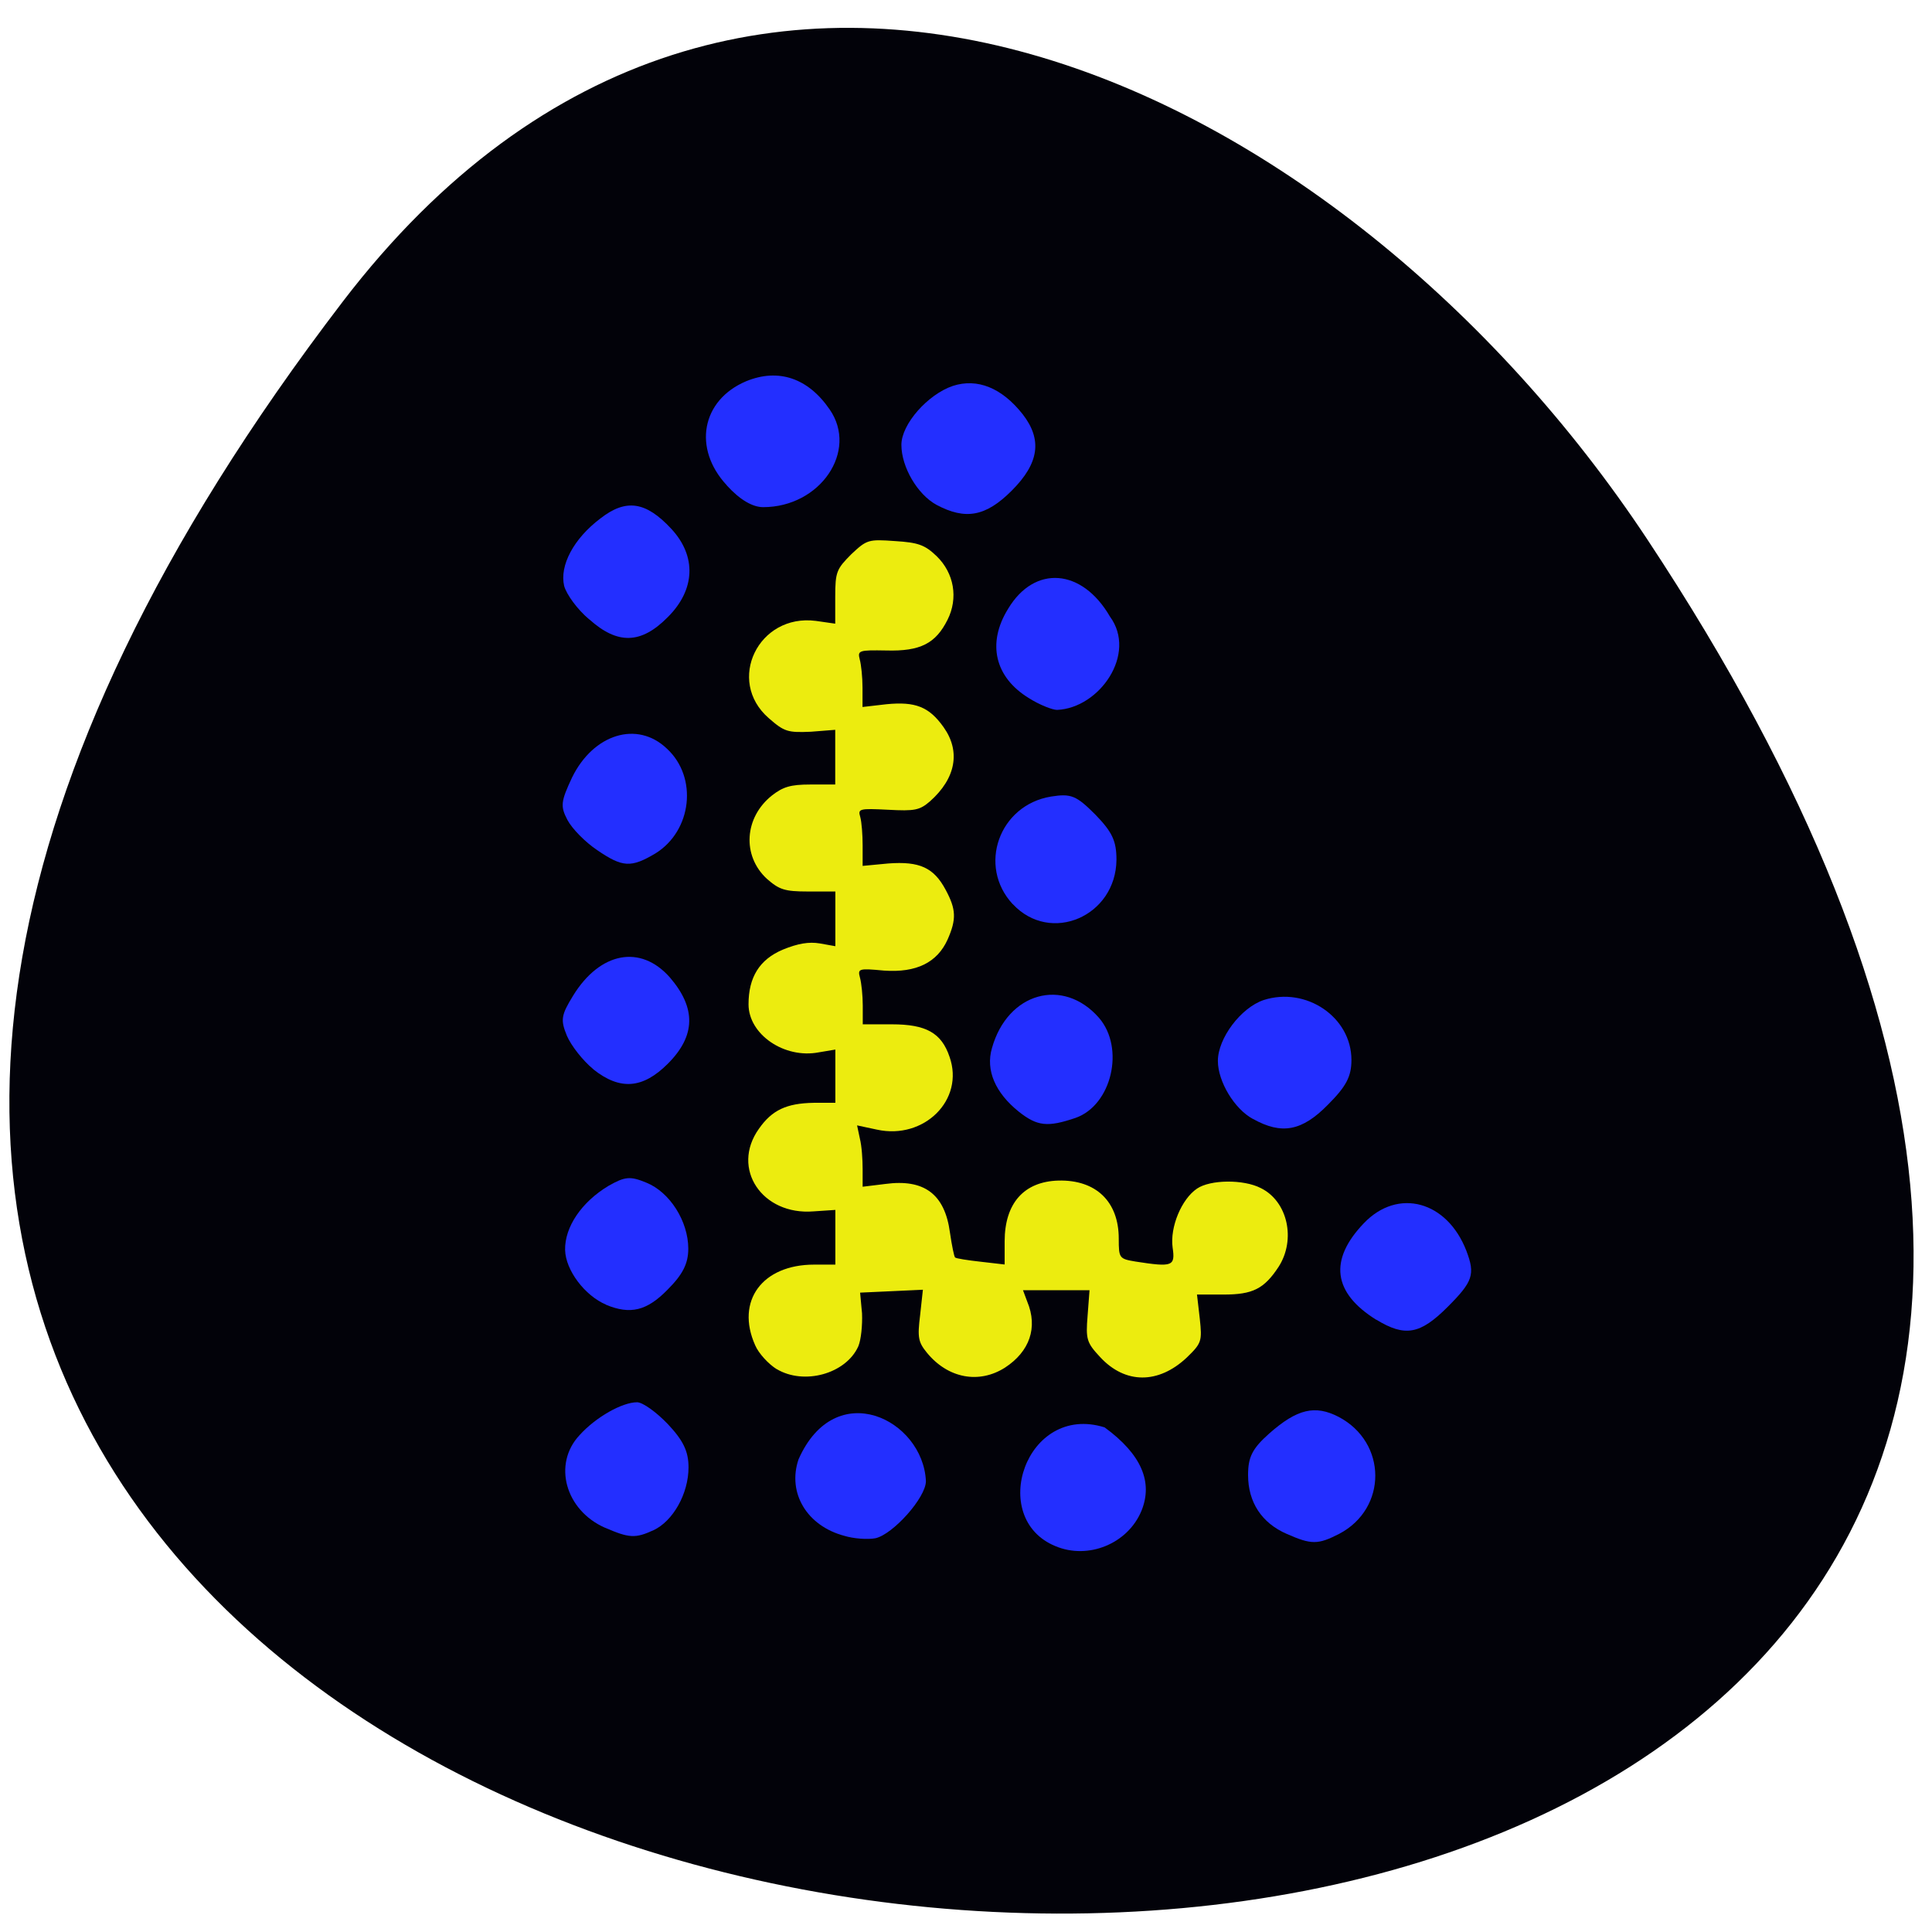 <svg xmlns="http://www.w3.org/2000/svg" viewBox="0 0 16 16"><path d="m 2.84 2.496 c -12.434 16.25 21.781 18.559 10.801 1.969 c -2.504 -3.781 -7.508 -6.273 -10.801 -1.969" fill="#020209"/><path d="m 6.434 11.34 c -0.07 -0.043 -0.152 -0.133 -0.18 -0.199 c -0.164 -0.367 0.059 -0.668 0.488 -0.668 h 0.176 v -0.453 l -0.18 0.012 c -0.426 0.035 -0.688 -0.355 -0.453 -0.684 c 0.109 -0.156 0.23 -0.211 0.453 -0.215 h 0.18 v -0.441 l -0.137 0.023 c -0.285 0.055 -0.582 -0.148 -0.582 -0.398 c 0 -0.223 0.09 -0.371 0.285 -0.453 c 0.125 -0.051 0.215 -0.066 0.305 -0.051 l 0.129 0.023 v -0.453 h -0.227 c -0.195 0 -0.238 -0.016 -0.34 -0.105 c -0.207 -0.191 -0.188 -0.508 0.043 -0.691 c 0.09 -0.07 0.152 -0.09 0.316 -0.09 h 0.207 v -0.453 l -0.203 0.016 c -0.191 0.008 -0.219 0 -0.348 -0.113 c -0.355 -0.309 -0.086 -0.867 0.391 -0.805 l 0.16 0.023 v -0.223 c 0 -0.207 0.012 -0.23 0.133 -0.352 c 0.129 -0.121 0.141 -0.125 0.363 -0.109 c 0.191 0.012 0.246 0.031 0.344 0.125 c 0.145 0.141 0.18 0.348 0.09 0.527 c -0.098 0.195 -0.223 0.262 -0.508 0.254 c -0.227 -0.004 -0.238 0 -0.219 0.074 c 0.012 0.043 0.023 0.148 0.023 0.234 v 0.16 l 0.199 -0.023 c 0.238 -0.023 0.352 0.02 0.473 0.191 c 0.141 0.199 0.102 0.422 -0.113 0.613 c -0.086 0.074 -0.125 0.082 -0.348 0.07 c -0.238 -0.012 -0.25 -0.008 -0.23 0.059 c 0.012 0.043 0.02 0.148 0.02 0.238 v 0.168 l 0.211 -0.02 c 0.262 -0.02 0.379 0.035 0.477 0.219 c 0.086 0.16 0.09 0.242 0.016 0.41 c -0.086 0.191 -0.258 0.277 -0.527 0.258 c -0.211 -0.02 -0.219 -0.016 -0.199 0.059 c 0.012 0.043 0.023 0.148 0.023 0.23 v 0.156 h 0.242 c 0.281 0 0.41 0.07 0.477 0.27 c 0.125 0.355 -0.211 0.688 -0.602 0.602 l -0.164 -0.035 l 0.023 0.109 c 0.016 0.063 0.023 0.176 0.023 0.254 v 0.145 l 0.188 -0.023 c 0.32 -0.043 0.492 0.082 0.535 0.402 c 0.016 0.109 0.035 0.203 0.043 0.207 c 0.008 0.008 0.102 0.023 0.211 0.035 l 0.199 0.023 v -0.191 c 0 -0.316 0.16 -0.496 0.445 -0.504 c 0.313 -0.008 0.5 0.176 0.5 0.48 c 0 0.164 0.004 0.168 0.141 0.191 c 0.305 0.047 0.328 0.039 0.305 -0.117 c -0.023 -0.168 0.074 -0.402 0.203 -0.488 c 0.109 -0.074 0.383 -0.078 0.527 -0.004 c 0.223 0.109 0.293 0.426 0.148 0.652 c -0.121 0.184 -0.215 0.23 -0.457 0.23 h -0.219 l 0.023 0.199 c 0.02 0.188 0.016 0.203 -0.109 0.324 c -0.234 0.219 -0.508 0.219 -0.715 -0.004 c -0.113 -0.121 -0.121 -0.148 -0.105 -0.344 l 0.016 -0.211 h -0.551 l 0.035 0.094 c 0.09 0.215 0.02 0.414 -0.184 0.547 c -0.215 0.137 -0.473 0.09 -0.648 -0.125 c -0.07 -0.086 -0.078 -0.125 -0.055 -0.309 l 0.023 -0.211 l -0.258 0.012 l -0.262 0.012 l 0.016 0.172 c 0.004 0.098 -0.008 0.219 -0.031 0.273 c -0.102 0.227 -0.449 0.324 -0.676 0.188" fill="#ecec0f"/><g fill="#232fff"><path d="m 5.01 12.652 c -0.328 -0.145 -0.434 -0.527 -0.211 -0.766 c 0.137 -0.152 0.355 -0.273 0.477 -0.273 c 0.047 0 0.16 0.082 0.254 0.18 c 0.129 0.137 0.172 0.227 0.172 0.359 c 0 0.219 -0.129 0.445 -0.289 0.52 c -0.152 0.07 -0.203 0.066 -0.402 -0.02"/><path d="m 5.02 10.805 c -0.176 -0.074 -0.336 -0.285 -0.34 -0.453 c -0.004 -0.191 0.137 -0.398 0.359 -0.531 c 0.137 -0.078 0.18 -0.082 0.313 -0.027 c 0.195 0.078 0.348 0.32 0.348 0.547 c 0 0.125 -0.047 0.215 -0.172 0.34 c -0.172 0.176 -0.309 0.207 -0.508 0.125"/><path d="m 4.914 8.855 c -0.086 -0.07 -0.184 -0.195 -0.219 -0.277 c -0.055 -0.133 -0.047 -0.172 0.051 -0.332 c 0.223 -0.363 0.559 -0.426 0.801 -0.152 c 0.219 0.254 0.215 0.484 -0.016 0.715 c -0.207 0.207 -0.395 0.223 -0.617 0.047"/><path d="m 4.945 7.04 c -0.098 -0.066 -0.207 -0.176 -0.246 -0.25 c -0.059 -0.113 -0.055 -0.152 0.039 -0.352 c 0.176 -0.359 0.539 -0.473 0.785 -0.238 c 0.258 0.238 0.207 0.68 -0.094 0.867 c -0.203 0.121 -0.273 0.117 -0.484 -0.027"/><path d="m 4.879 5.129 c -0.098 -0.082 -0.188 -0.207 -0.207 -0.277 c -0.039 -0.168 0.078 -0.391 0.301 -0.559 c 0.211 -0.164 0.375 -0.141 0.586 0.086 c 0.211 0.227 0.199 0.504 -0.027 0.73 c -0.223 0.227 -0.418 0.23 -0.652 0.02"/><path d="m 6.992 12.719 c -0.309 -0.082 -0.473 -0.355 -0.379 -0.633 c 0.305 -0.691 1.031 -0.332 1.055 0.18 c 0 0.137 -0.273 0.441 -0.418 0.473 c -0.063 0.012 -0.18 0.004 -0.258 -0.02"/><path d="m 10.656 12.703 c -0.207 -0.09 -0.32 -0.262 -0.32 -0.488 c 0 -0.148 0.035 -0.219 0.176 -0.344 c 0.23 -0.203 0.379 -0.238 0.574 -0.137 c 0.402 0.211 0.406 0.758 0.004 0.969 c -0.176 0.09 -0.23 0.09 -0.434 0"/><path d="m 8.742 12.805 c -0.566 -0.23 -0.246 -1.188 0.406 -0.984 c 0.305 0.223 0.402 0.453 0.305 0.691 c -0.113 0.273 -0.441 0.406 -0.711 0.293"/><path d="m 6.02 4.02 c -0.285 -0.305 -0.211 -0.707 0.16 -0.863 c 0.266 -0.109 0.512 -0.027 0.691 0.234 c 0.238 0.344 -0.078 0.809 -0.551 0.809 c -0.086 0 -0.191 -0.059 -0.301 -0.18"/><path d="m 7.754 4.18 c -0.156 -0.086 -0.289 -0.312 -0.289 -0.496 c 0 -0.172 0.219 -0.418 0.426 -0.488 c 0.203 -0.066 0.406 0.016 0.578 0.234 c 0.164 0.211 0.137 0.406 -0.09 0.633 c -0.215 0.215 -0.383 0.246 -0.625 0.117"/><path d="m 10.375 9.266 c -0.152 -0.082 -0.289 -0.309 -0.289 -0.48 c 0 -0.188 0.191 -0.441 0.379 -0.504 c 0.352 -0.113 0.727 0.141 0.727 0.496 c 0 0.137 -0.043 0.219 -0.195 0.371 c -0.215 0.219 -0.383 0.25 -0.621 0.117"/><path d="m 8.52 5.781 c -0.281 -0.172 -0.348 -0.453 -0.172 -0.738 c 0.219 -0.367 0.613 -0.336 0.844 0.063 c 0.227 0.309 -0.086 0.758 -0.438 0.773 c -0.039 0 -0.148 -0.043 -0.234 -0.098"/><path d="m 8.387 7.488 c -0.293 -0.316 -0.113 -0.82 0.316 -0.891 c 0.168 -0.027 0.211 -0.008 0.367 0.148 c 0.141 0.145 0.176 0.219 0.176 0.375 c -0.004 0.469 -0.547 0.703 -0.859 0.367"/><path d="m 8.438 9.207 c -0.195 -0.156 -0.277 -0.344 -0.223 -0.527 c 0.129 -0.461 0.59 -0.59 0.887 -0.25 c 0.215 0.25 0.105 0.723 -0.195 0.828 c -0.23 0.078 -0.316 0.07 -0.469 -0.051"/><path d="m 11.398 10.93 c -0.359 -0.223 -0.395 -0.496 -0.102 -0.801 c 0.281 -0.293 0.688 -0.184 0.848 0.23 c 0.074 0.195 0.055 0.254 -0.156 0.465 c -0.227 0.227 -0.352 0.25 -0.59 0.105"/></g></svg>